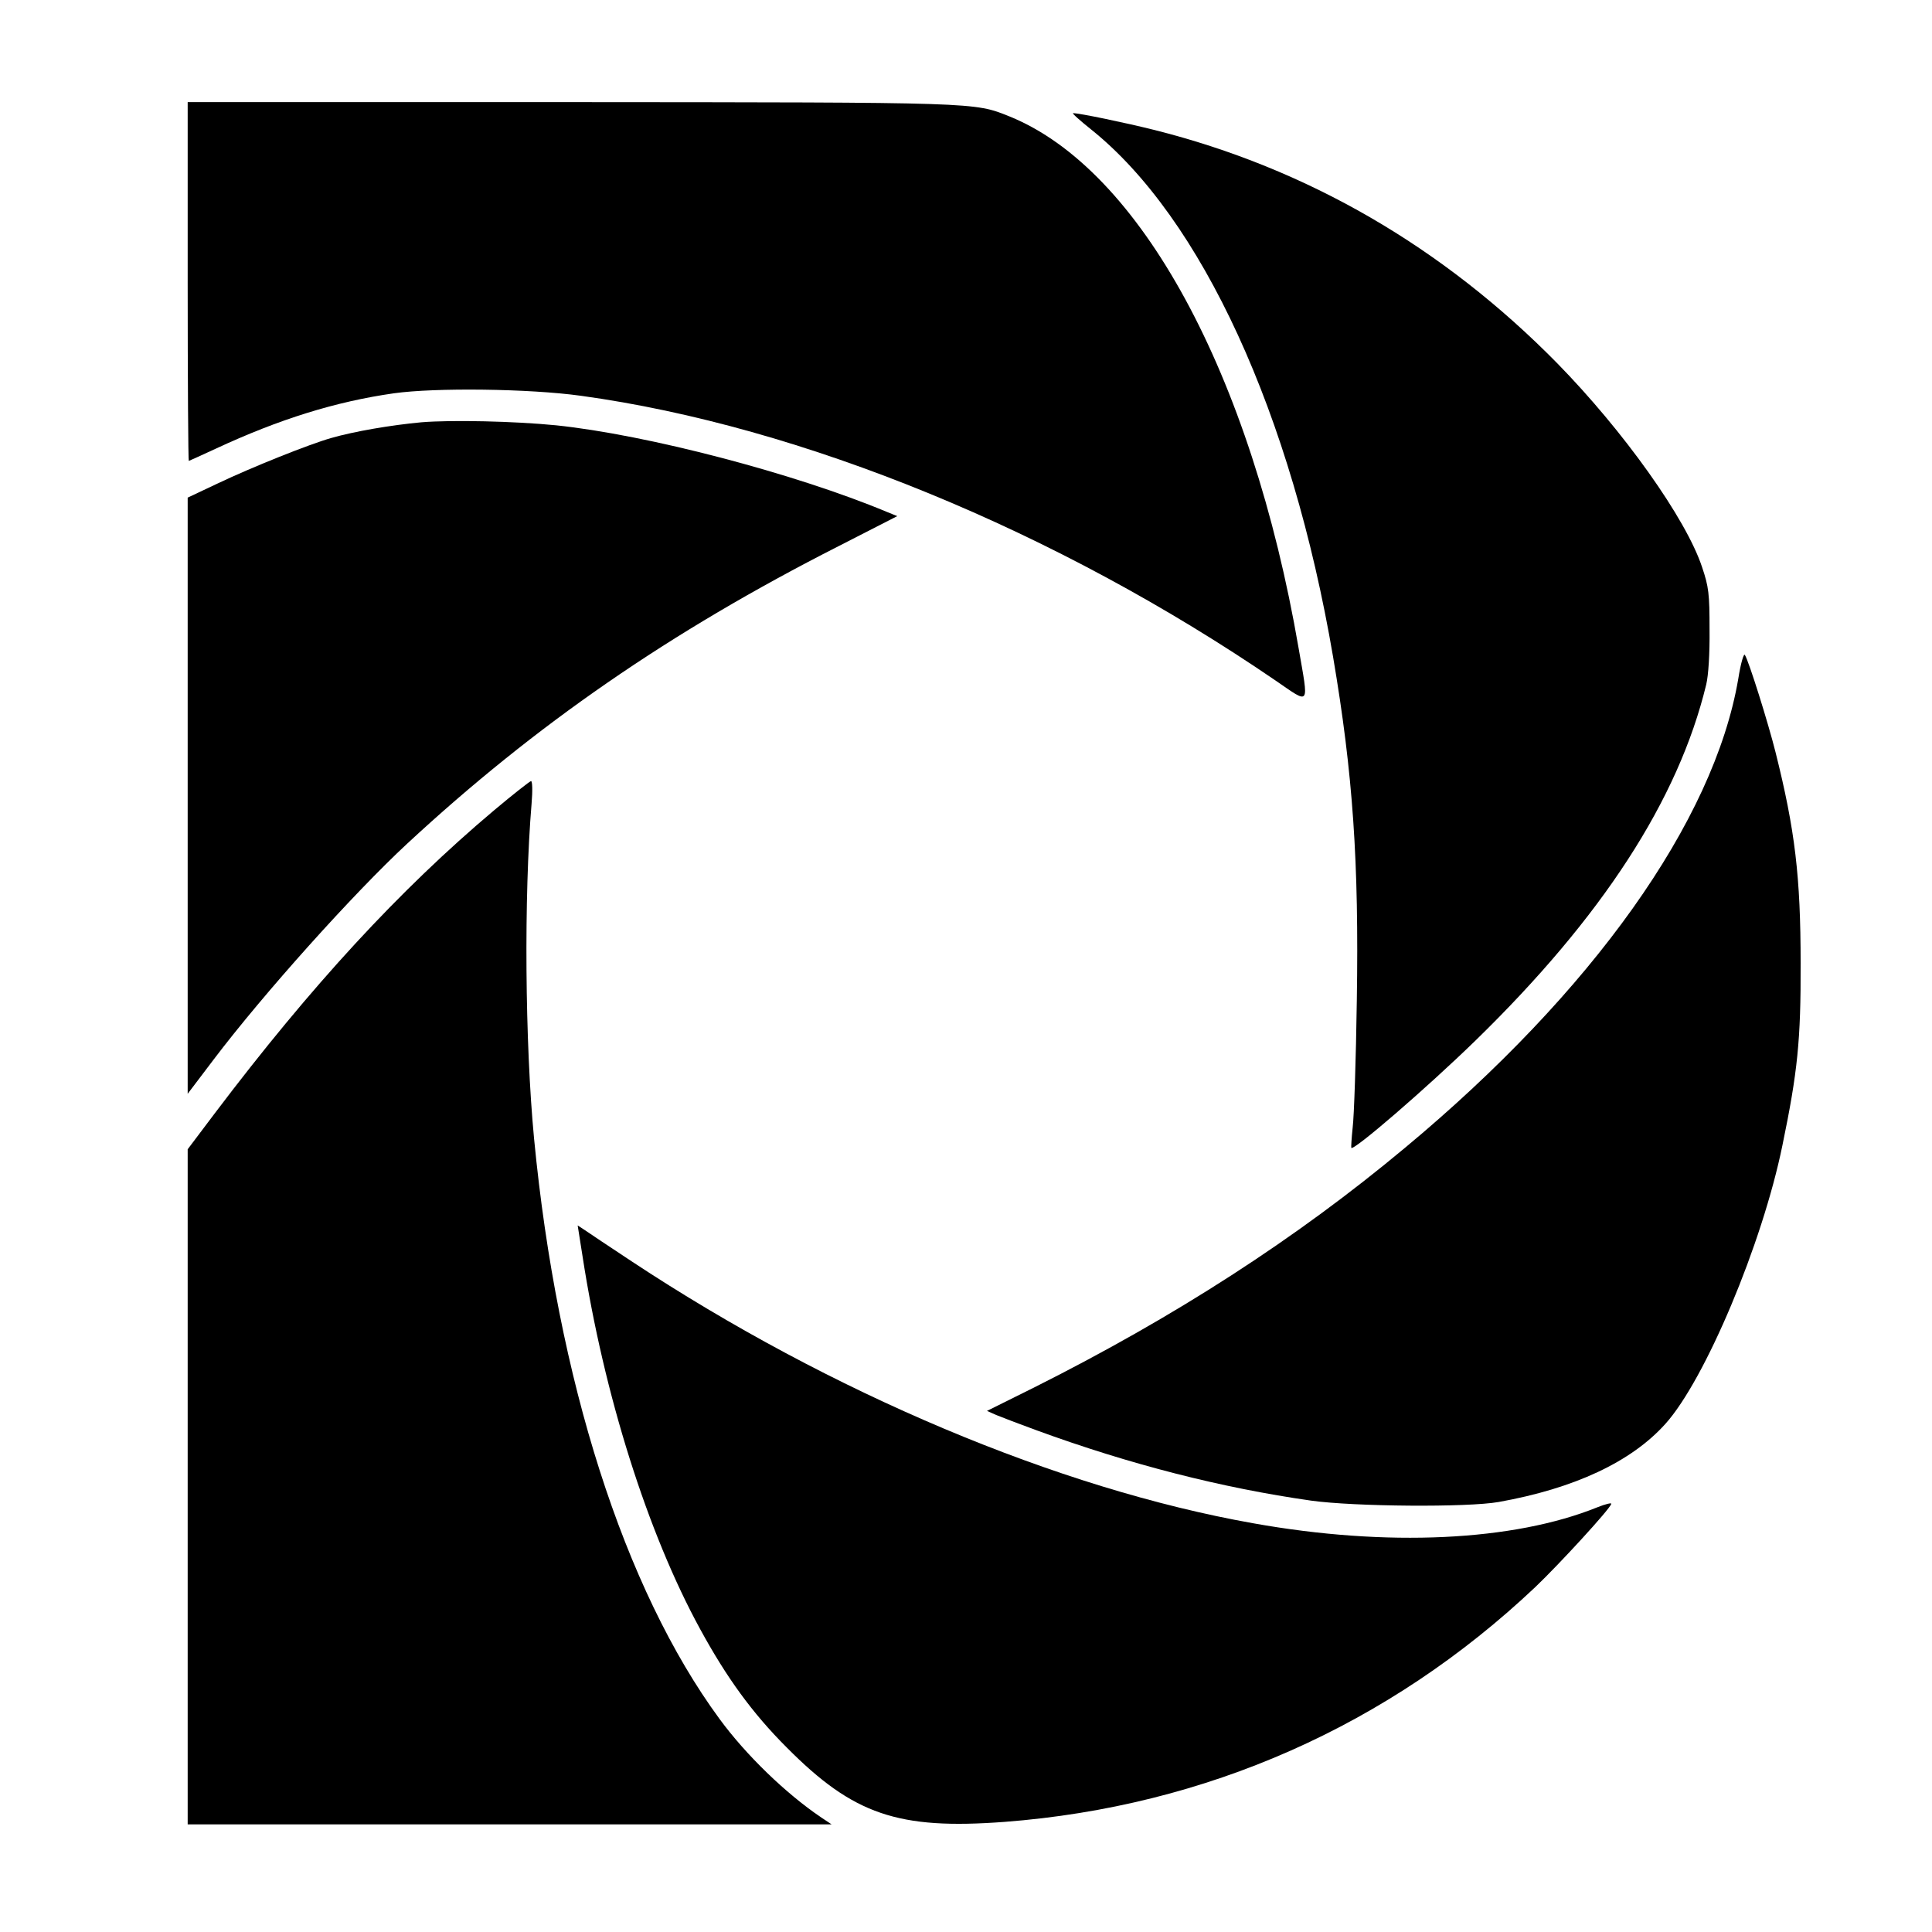 <?xml version="1.0" standalone="no"?>
<!DOCTYPE svg PUBLIC "-//W3C//DTD SVG 20010904//EN"
 "http://www.w3.org/TR/2001/REC-SVG-20010904/DTD/svg10.dtd">
<svg version="1.0" xmlns="http://www.w3.org/2000/svg"
 width="700pt" height="700pt" viewBox="0 0 700 700"
 preserveAspectRatio="xMidYMid meet">
<g transform="translate(0,700) scale(0.1,-0.1)"
fill="#000000" stroke="none">
<path d="M680 5980 c0 -357 2 -650 4 -650 1 0 45 20 97 44 232 108 436 171
646 201 150 21 490 17 678 -9 800 -110 1723 -489 2517 -1032 127 -87 120 -96
83 118 -171 993 -574 1734 -1047 1926 -130 52 -108 51 -1595 52 l-1383 0 0
-650z"/>
<path d="M3952 6532 c402 -321 728 -1032 878 -1912 72 -424 94 -742 86 -1245
-3 -214 -10 -421 -15 -460 -4 -38 -6 -72 -5 -74 9 -11 271 215 449 388 460
448 736 873 837 1291 8 33 13 112 12 200 0 129 -3 154 -27 225 -58 176 -285
494 -525 739 -414 421 -906 706 -1459 845 -108 27 -272 61 -295 61 -5 0 24
-26 64 -58z"/>
<path d="M1527 5470 c-109 -10 -244 -33 -327 -57 -78 -22 -286 -105 -412 -165
l-108 -51 0 -1080 0 -1080 94 124 c181 239 506 601 701 782 465 431 953 768
1563 1078 l213 109 -37 15 c-335 140 -871 280 -1199 314 -151 15 -378 20 -488
11z"/>
<path d="M6298 4540 c-88 -515 -528 -1134 -1209 -1700 -393 -328 -832 -611
-1340 -866 l-173 -86 34 -15 c19 -8 85 -33 145 -55 339 -124 672 -209 995
-255 158 -22 567 -25 680 -5 274 49 480 145 604 283 144 160 351 652 424 1009
55 266 67 381 66 660 0 313 -20 482 -91 765 -26 104 -97 331 -111 352 -4 7
-15 -30 -24 -87z"/>
<path d="M1790 4064 c-342 -288 -662 -635 -1012 -1098 l-98 -130 0 -1223 0
-1223 1166 0 1167 0 -39 26 c-127 86 -271 225 -367 356 -346 471 -588 1229
-672 2103 -33 346 -37 878 -9 1213 4 47 3 82 -2 82 -5 -1 -65 -48 -134 -106z"/>
<path d="M2111 2446 c77 -498 235 -1000 426 -1349 96 -176 189 -304 313 -428
242 -244 404 -299 790 -270 731 56 1392 349 1923 851 87 83 268 280 275 301 2
5 -20 0 -50 -12 -304 -123 -763 -145 -1248 -58 -705 125 -1531 473 -2250 948
-80 53 -157 104 -171 114 l-26 17 18 -114z"/>
</g>
</svg>
